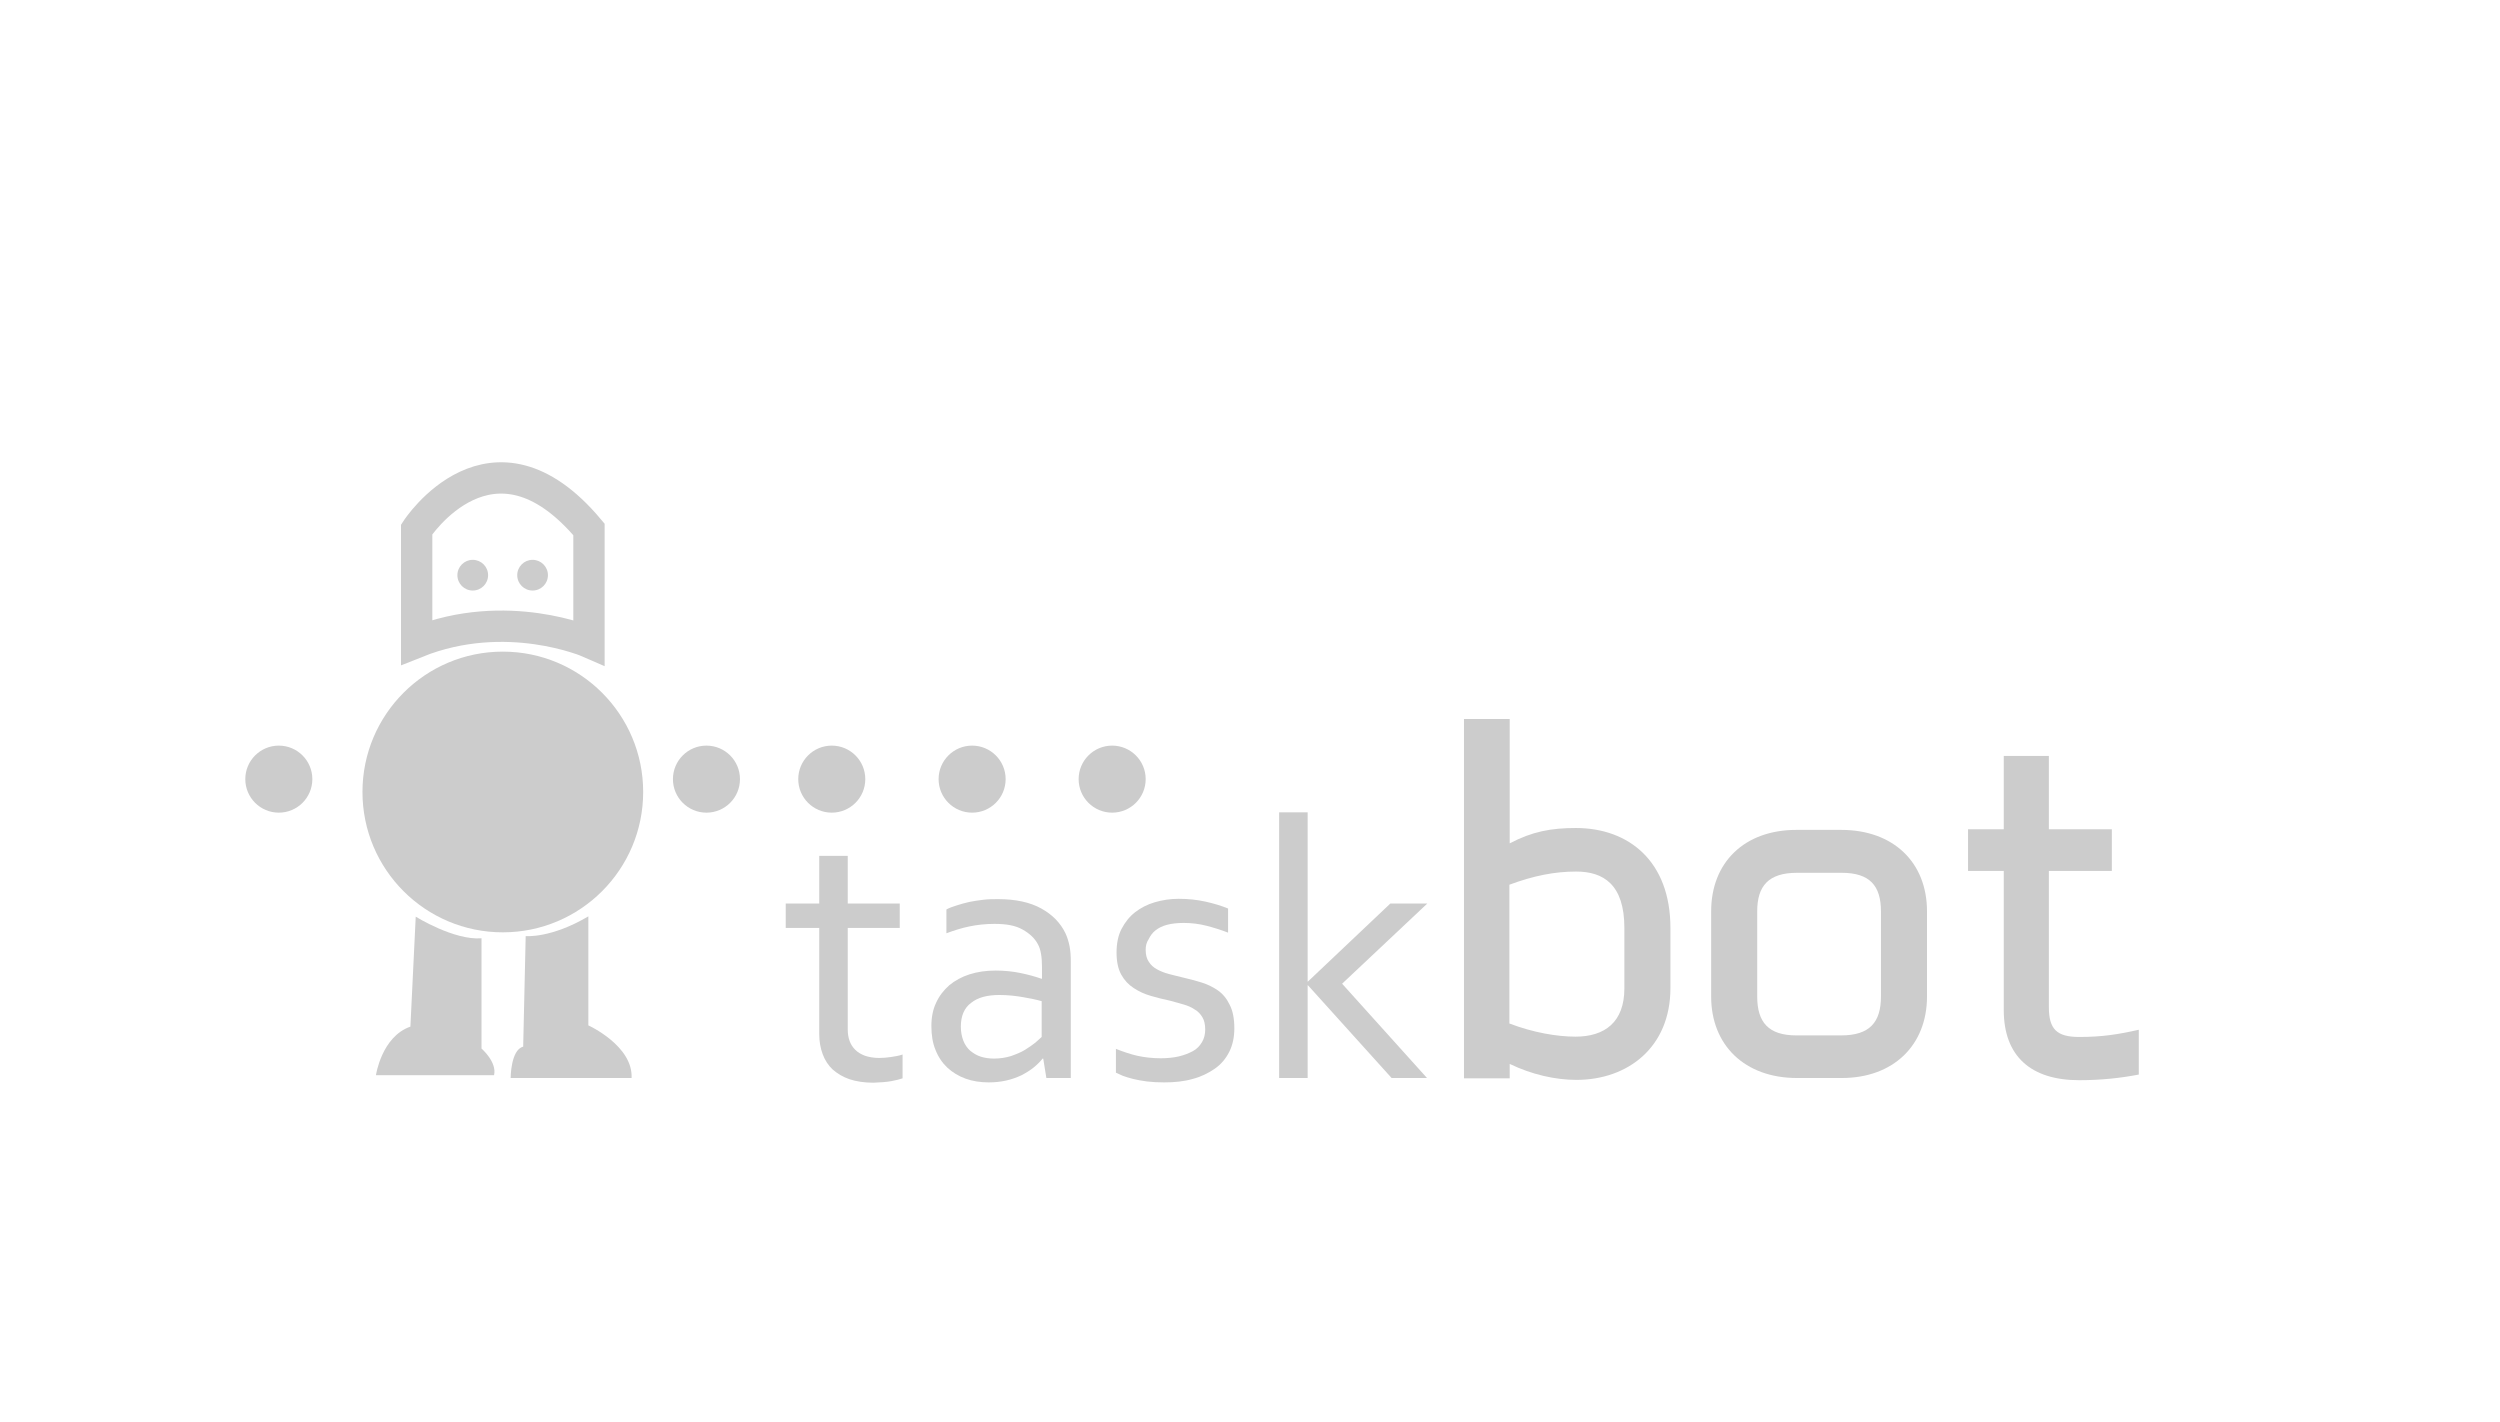 <?xml version="1.0" encoding="utf-8"?>
<!-- Generator: Adobe Illustrator 19.0.0, SVG Export Plug-In . SVG Version: 6.00 Build 0)  -->
<svg version="1.1" id="Calque_1" xmlns="http://www.w3.org/2000/svg" xmlns:xlink="http://www.w3.org/1999/xlink" x="0px" y="0px"
	 viewBox="0 0 798 454" style="enable-background:new 0 0 798 454;" xml:space="preserve">
<style type="text/css">
	.st0{opacity:0.2;fill:none;stroke:#000000;stroke-width:10;stroke-miterlimit:10;}
	.st1{opacity:0.2;}
</style>
<path class="st0" d="M133,205v-36c0,0,24-37,55,0v36C188,205,161.7,193.5,133,205z"/>
<circle class="st1" cx="160.5" cy="252.8" r="44.8"/>
<circle class="st1" cx="150.9" cy="183.6" r="4.9"/>
<circle class="st1" cx="170" cy="183.6" r="4.9"/>
<path class="st1" d="M167.8,298.8c0,0,8,0.8,20-6.3v34.8c0,0,14.3,6.5,13.8,16.8H163c0,0,0-9,4-10L167.8,298.8z"/>
<path class="st1" d="M132.7,292.6c0,0,12.2,7.6,21,6.9v35.2c0,0,5,4.3,4,8.5H120c0,0,1.8-12.3,11-15.5L132.7,292.6z"/>
<g class="st1">
	<path d="M288.1,344.2c-0.8,0.3-2,0.6-3.6,0.9c-1.6,0.3-3.5,0.4-5.7,0.5c-2.9,0-5.5-0.4-7.6-1.1c-2.1-0.7-3.9-1.8-5.4-3.1
		c-1.4-1.3-2.5-3-3.2-4.9c-0.7-1.9-1.1-4-1.1-6.4v-33.9h-10.7v-7.8h10.7v-15.2h9.1v15.2h16.6v7.8h-16.6v32.5c0,1.3,0.2,2.5,0.6,3.6
		c0.4,1.1,1,2,1.8,2.8c0.8,0.8,1.8,1.4,3.1,1.9c1.2,0.4,2.8,0.7,4.5,0.7c1.2,0,2.5-0.1,3.8-0.3c1.3-0.2,2.6-0.4,3.7-0.8V344.2z"/>
	<path d="M333,337.9h-0.2c-0.7,0.9-1.7,1.9-2.8,2.8c-1.1,0.9-2.4,1.7-3.9,2.5c-1.5,0.7-3.1,1.3-4.9,1.7c-1.8,0.4-3.6,0.6-5.6,0.6
		c-2.7,0-5.2-0.4-7.4-1.2c-2.2-0.8-4.2-2-5.8-3.5c-1.6-1.5-2.9-3.4-3.8-5.7c-0.9-2.2-1.3-4.7-1.3-7.6c0-2.8,0.5-5.3,1.5-7.4
		c1-2.2,2.4-4,4.2-5.6c1.8-1.5,4-2.7,6.5-3.5s5.3-1.2,8.3-1.2c2.9,0,5.6,0.3,8,0.8s4.6,1.1,6.6,1.8h0.2v-3.9c0-1.5-0.1-2.9-0.3-4
		c-0.2-1.2-0.5-2.2-1-3.1c-1-1.9-2.6-3.4-4.9-4.7s-5.2-1.8-9-1.8c-2.8,0-5.5,0.3-7.9,0.8c-2.5,0.5-5,1.3-7.4,2.2v-7.6
		c0.9-0.5,2-0.9,3.3-1.3c1.3-0.4,2.6-0.8,4-1.1s2.9-0.5,4.5-0.7c1.6-0.2,3.1-0.2,4.7-0.2c5.6,0,10.2,1,13.8,3s6.1,4.6,7.7,7.9
		c0.6,1.3,1,2.6,1.3,4.1c0.3,1.5,0.4,3.2,0.4,5v37.1H334L333,337.9z M332.6,319.6c-1.7-0.5-3.7-0.9-6-1.3c-2.3-0.4-4.8-0.7-7.6-0.7
		c-3.9,0-6.9,0.8-9,2.5c-2.2,1.6-3.3,4.2-3.3,7.6c0,1.7,0.3,3.2,0.8,4.5c0.5,1.3,1.3,2.4,2.2,3.2c1,0.8,2.1,1.5,3.4,1.9
		c1.3,0.4,2.7,0.6,4.2,0.6c1.9,0,3.8-0.3,5.4-0.8c1.7-0.6,3.2-1.2,4.5-2c1.3-0.8,2.4-1.6,3.3-2.3c0.9-0.8,1.6-1.4,2-1.8V319.6z"/>
	<path d="M365.7,303.2c0,1.5,0.3,2.8,1,3.8c0.6,1,1.5,1.8,2.6,2.4c1.1,0.6,2.3,1.1,3.8,1.5c1.4,0.4,2.9,0.7,4.4,1.1
		c2.1,0.5,4.1,1,6,1.6c1.9,0.6,3.6,1.4,5.2,2.5c1.6,1.1,2.9,2.7,3.8,4.6c1,1.9,1.5,4.4,1.5,7.5c0,2.8-0.5,5.3-1.6,7.5
		c-1.1,2.2-2.6,4-4.6,5.4s-4.4,2.6-7.1,3.3c-2.8,0.8-5.8,1.1-9.1,1.1c-2,0-3.9-0.1-5.5-0.3c-1.7-0.2-3.1-0.5-4.4-0.8
		c-1.3-0.3-2.4-0.7-3.3-1c-0.9-0.4-1.6-0.7-2.2-1v-7.6c2.3,0.9,4.6,1.7,6.8,2.2c2.3,0.5,4.8,0.8,7.5,0.8c2.1,0,4.1-0.2,5.8-0.6
		c1.7-0.4,3.2-1,4.5-1.7s2.2-1.7,2.9-2.9c0.7-1.2,1-2.5,1-4c0-1.6-0.3-2.9-0.9-3.9c-0.6-1-1.4-1.9-2.5-2.5c-1-0.7-2.2-1.2-3.6-1.6
		c-1.4-0.4-2.8-0.8-4.3-1.2c-2-0.4-3.9-0.9-6-1.5s-3.8-1.4-5.5-2.5s-3-2.5-4-4.3s-1.5-4.2-1.5-7c0-2.9,0.5-5.5,1.6-7.6
		c1.1-2.1,2.5-3.9,4.3-5.3c1.8-1.4,3.9-2.5,6.3-3.2c2.4-0.7,4.9-1.1,7.6-1.1c3.1,0,5.9,0.3,8.6,0.9s5,1.3,7.2,2.2v7.7
		c-2.3-0.9-4.6-1.6-6.9-2.2c-2.3-0.6-4.8-0.9-7.2-0.9c-2.1,0-3.9,0.2-5.4,0.6c-1.5,0.4-2.7,1-3.7,1.8c-1,0.8-1.6,1.7-2.1,2.7
		C365.9,300.9,365.7,302,365.7,303.2z"/>
	<path d="M443.8,288.4h11.8L428.4,314l27.1,30.1h-11.3l-26.7-29.6h-0.1v29.6h-9.1v-84.8h9.1v54h0.1L443.8,288.4z"/>
	<path d="M503.2,344.7c-6.7,0-14.3-1.7-21.3-5.1v4.6h-14.6V229.5h14.6v39.7c7.2-3.8,13.3-4.9,21.1-4.9c16.9,0,30.2,10.6,30.2,31.9
		v19.2C533.2,334.4,519.5,344.7,503.2,344.7z M518.5,296.2c0-13.9-6.7-18-15.4-18c-6.8,0-13.5,1.3-21.3,4.2v44.3
		c7.6,2.9,15.2,4.2,21.1,4.2c9.3,0,15.6-4.6,15.6-15.4V296.2z"/>
	<path d="M587.9,344.1h-14.3c-16.7,0-27.4-10.5-27.4-26v-27.2c0-15.6,10.6-26,27.2-26h14.3c16.7,0,27.4,10.4,27.4,26v27.2
		C615.1,333.6,604.4,344.1,587.9,344.1z M600.4,290.9c0-8.2-3.6-12.3-12.5-12.3h-14.3c-9.1,0-12.7,4.2-12.7,12.3v27.2
		c0,8.2,3.6,12.4,12.5,12.4h14.3c9.1,0,12.7-4.2,12.7-12.4V290.9z"/>
	<path d="M663.7,344.8c-15.4,0-24.1-7.6-24.1-22.4V278h-11.4v-13.3h11.4v-23.4H654v23.4h20.1V278H654v43.5c0,7,2.5,9.5,9.7,9.5
		s12.4-0.8,19-2.3v14.3C677,344.1,670.7,344.8,663.7,344.8z"/>
</g>
<g class="st1">
</g>
<circle class="st1" cx="89" cy="248.7" r="10.7"/>
<circle class="st1" cx="225.5" cy="248.7" r="10.7"/>
<circle class="st1" cx="265.5" cy="248.7" r="10.7"/>
<circle class="st1" cx="310.3" cy="248.7" r="10.7"/>
<circle class="st1" cx="355" cy="248.7" r="10.7"/>
</svg>
